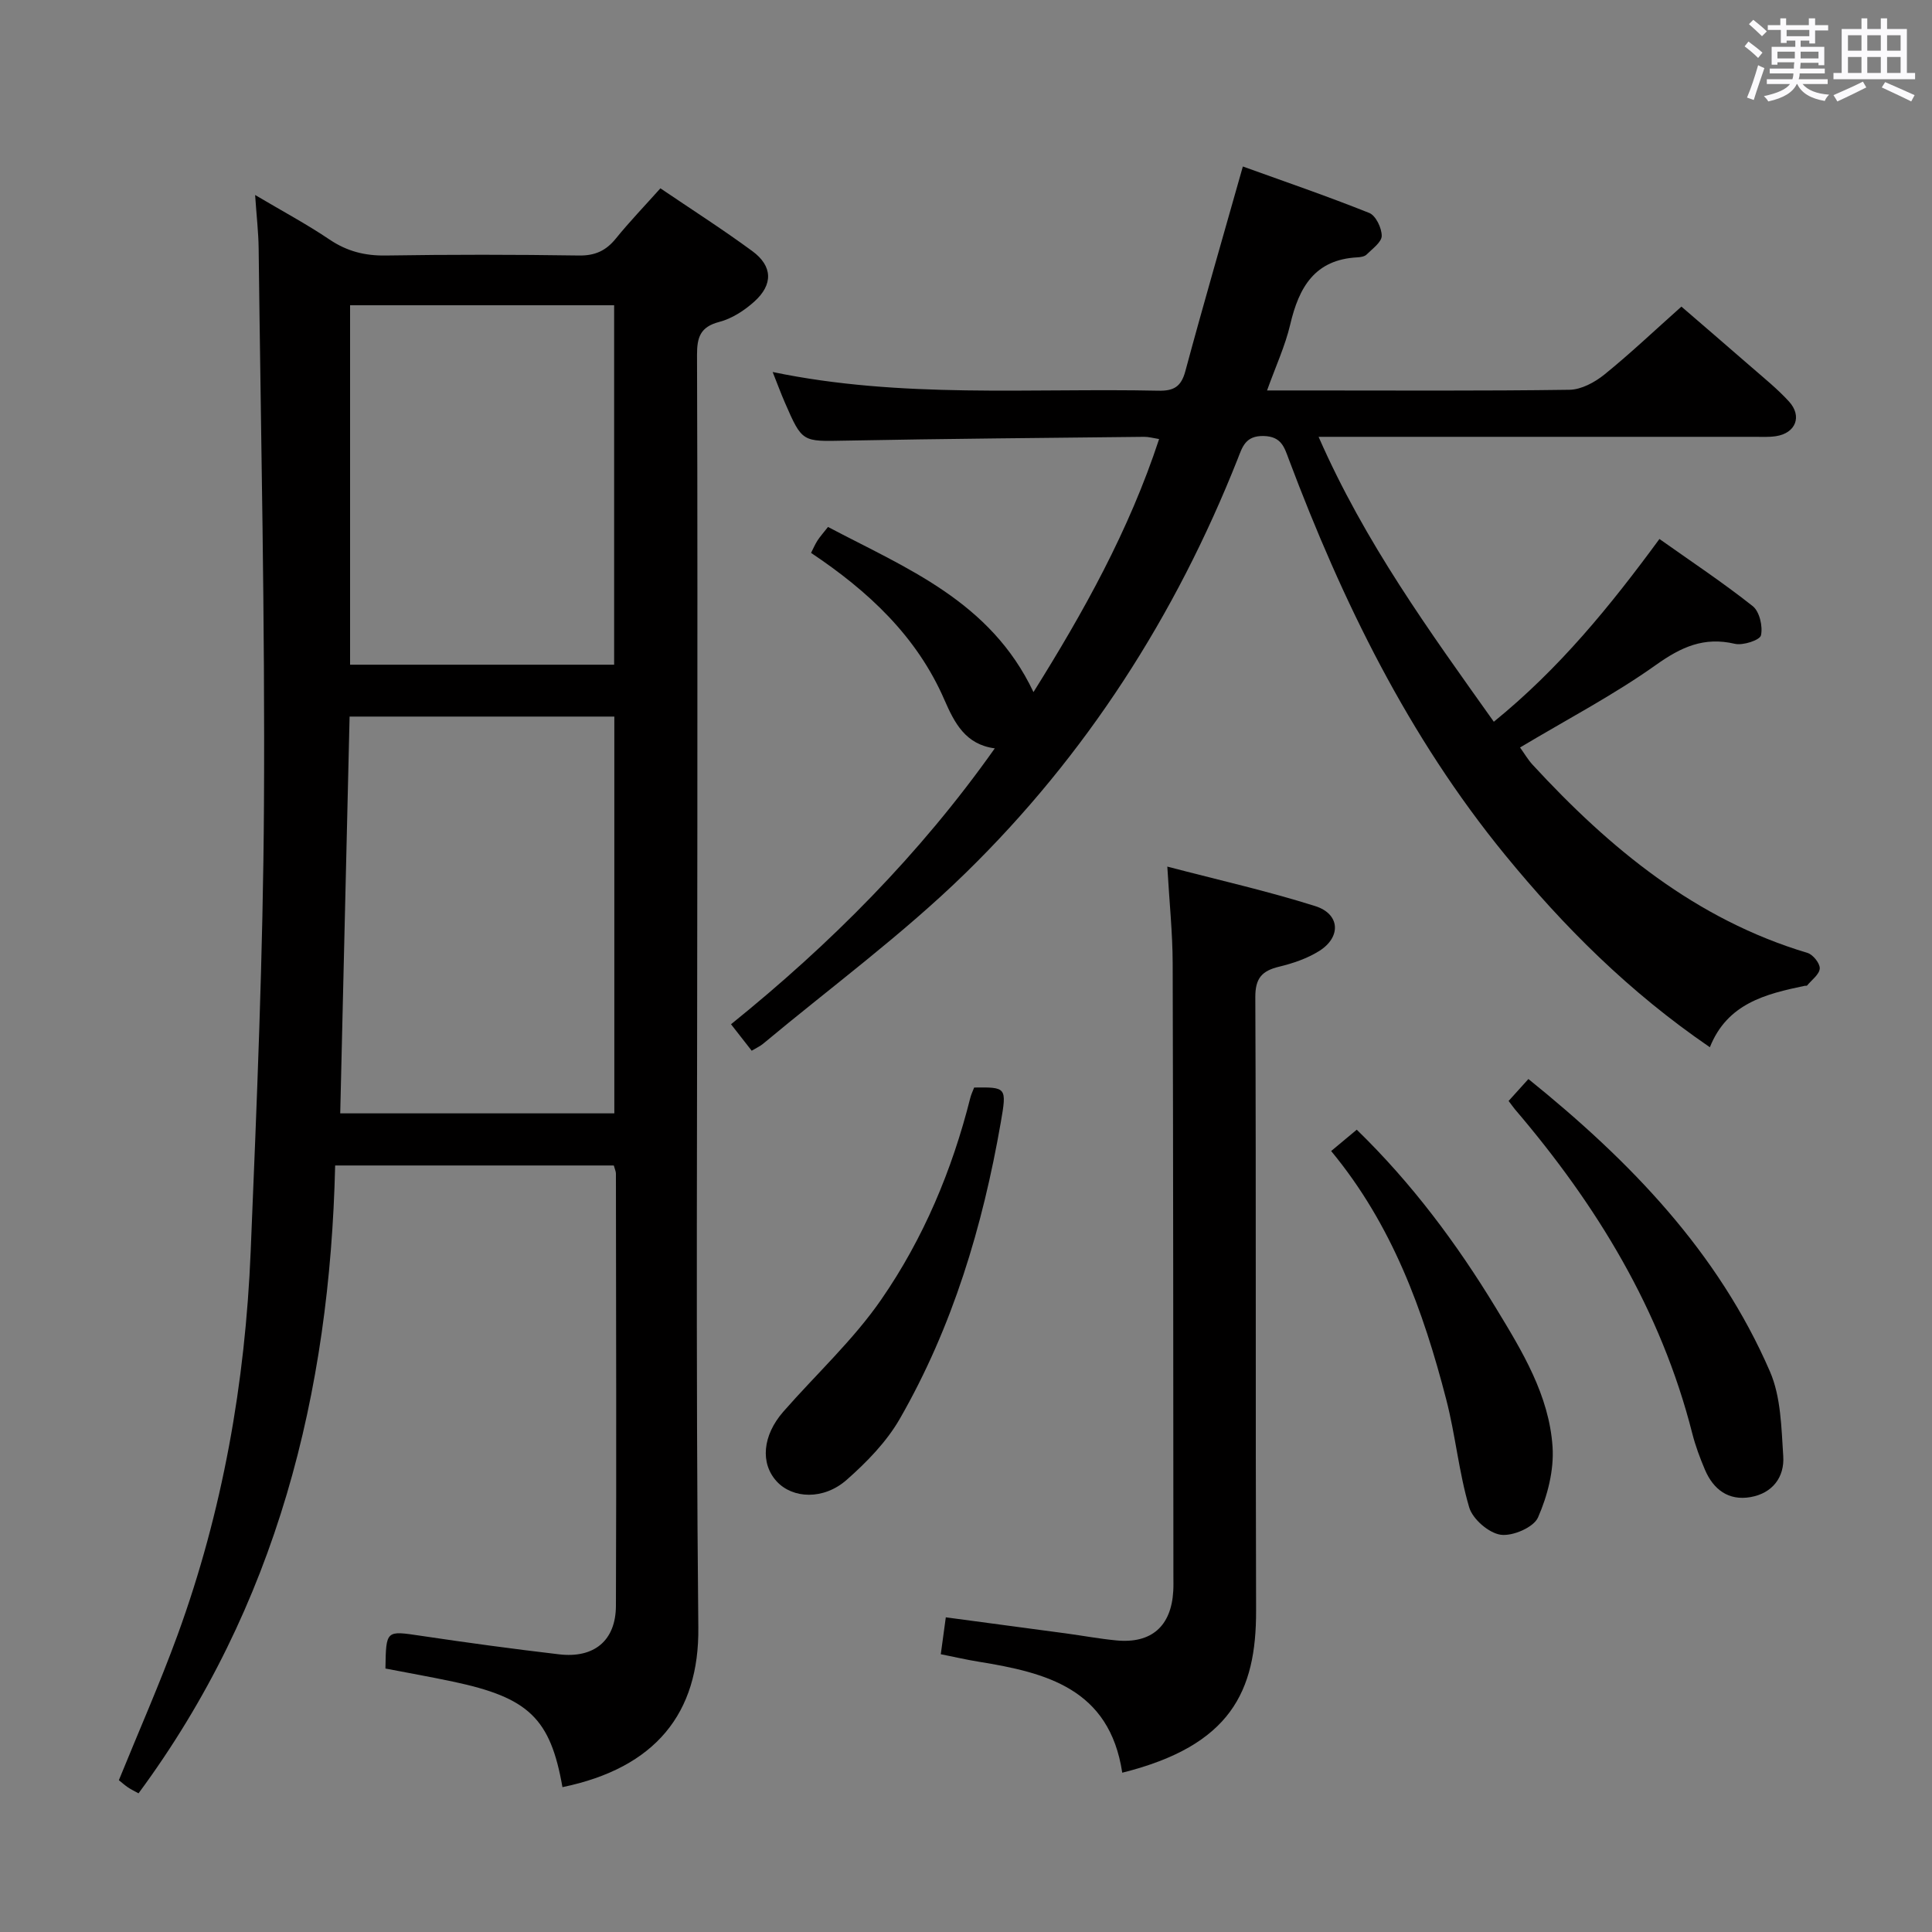 <svg enable-background="new 0 0 400 400" viewBox="0 0 400 400" xmlns="http://www.w3.org/2000/svg"><rect x="0" y="0" width="400" height="400" fill="#808080" stroke="none"/><path d="m361.2 9.6.8-1c.9.7 1.9 1.4 2.9 2.3l-.9 1.1c-1-1-2-1.8-2.8-2.4zm.5 10.6c.9-2.1 1.6-4.3 2.3-6.7.4.2.8.4 1.3.6-.7 2.1-1.5 4.3-2.2 6.6zm.4-15.2.9-.9c1 .8 2 1.6 2.8 2.4l-1 1c-.9-.9-1.8-1.7-2.7-2.5zm12.5-1.2h1.2v1.4h2.7v1.1h-2.7v2.7h-1.2v-.6h-1.8v1.3h4.9v3.8h-1.2v-.5h-3.7c0 .4-.1.9-.1 1.2h5.1v1h-5.2c0 .5-.1.9-.2 1.2h6v1h-5.2c1.1 1.3 2.9 2 5.5 2.2-.4.4-.7.8-.9 1.3-2.9-.5-4.8-1.6-5.7-3.5h-.1c-.8 1.7-2.7 2.9-5.9 3.6-.2-.4-.6-.8-.9-1.1 2.8-.6 4.6-1.4 5.4-2.5h-4.8v-1h5.3c.1-.3.2-.7.2-1.2h-4.9v-1h5c0-.4 0-.8.1-1.3h-3.5v.5h-1.2v-3.7h4.9v-1.3h-1.8v.5h-1.2v-2.7h-2.7v-1h2.6v-1.4h1.2v1.4h4.7v-1.4zm-6.6 8.3h3.6c0-.4 0-.9 0-1.4h-3.6zm1.9-4.6h4.7v-1.3h-4.7zm6.6 3.2h-3.7v1.4h3.7z" fill="#fbfafc"/><path d="m385.3 3.8h1.3v2.2h2.8v-2.2h1.3v2.2h4.1v9.1h1.7v1.3h-16.9v-1.3h1.7v-9.1h4.1v-2.2zm.4 13.1.7 1.2c-1.8.9-3.8 1.9-6 2.9-.2-.4-.5-.8-.8-1.3 2.3-1 4.3-1.9 6.1-2.8zm-3.1-6.4h2.8v-3.2h-2.8zm0 4.6h2.8v-3.3h-2.8zm4-4.6h2.8v-3.2h-2.8zm0 4.6h2.8v-3.3h-2.8zm3.7 1.9c2.1.9 4.1 1.8 6.1 2.7l-.7 1.3c-2.2-1.1-4.2-2-6.1-2.9zm3.2-9.7h-2.8v3.2h2.8v-3.1zm-2.8 7.8h2.8v-3.3h-2.8z" fill="#fbfafc"/><g fill="#010000"><path d="m116.45 370.01c-2.5-14.23-6.98-18.54-22.68-21.85-4.67-.99-9.37-1.82-13.97-2.71.13-7.99.11-7.85 7.31-6.78 9.52 1.42 19.07 2.72 28.63 3.84 7.26.86 11.75-2.83 11.78-10.04.12-29.83.03-59.65 0-89.48 0-.47-.24-.94-.44-1.69-18.91 0-37.83 0-57.69 0-1.1 47.04-12.08 91.22-40.71 129.99-.79-.44-1.51-.78-2.17-1.22-.68-.46-1.3-1.02-1.9-1.5 4.1-10.09 8.46-19.95 12.15-30.05 9.35-25.63 14.02-52.25 15.14-79.43 1.27-30.75 2.57-61.52 2.75-92.29.23-38.46-.65-76.93-1.1-115.4-.04-3.3-.43-6.59-.73-11.03 5.65 3.35 10.69 6.04 15.4 9.22 3.62 2.44 7.31 3.38 11.66 3.31 13.33-.21 26.66-.2 39.99 0 3.35.05 5.6-1 7.65-3.53 2.82-3.48 5.94-6.72 9.21-10.38 6.43 4.36 12.88 8.48 19.03 13 4.23 3.11 4.34 6.93.39 10.47-2.05 1.84-4.62 3.51-7.24 4.19-3.94 1.03-4.61 3.2-4.6 6.85.12 32.49.07 64.99.07 97.48 0 55.32-.35 110.65.2 165.97.21 17.75-8.87 29.08-28.13 33.06zm10.74-139.5c0-27.48 0-54.81 0-82.15-18.48 0-36.56 0-54.81 0-.65 27.47-1.29 54.65-1.94 82.15zm-54.71-167.31v74.42h54.67c0-24.97 0-49.63 0-74.42-18.39 0-36.33 0-54.67 0z"/><path d="m155.63 217.54c-1.33-1.7-2.53-3.24-4.28-5.48 20.55-16.58 39.04-35.1 54.61-57.12-6.06-.8-8.33-5.23-10.44-10.07-5.71-13.14-15.73-22.47-27.6-30.4.43-.85.81-1.74 1.32-2.54.53-.83 1.2-1.56 2.19-2.83 16.21 8.56 33.62 15.35 42.54 34.19 10.32-16.5 19.76-33.36 26.01-52.39-1.25-.2-2.17-.47-3.09-.46-20.64.23-41.29.39-61.92.79-8.86.17-8.87.4-12.46-7.86-.85-1.95-1.58-3.95-2.54-6.35 26.67 5.55 53.32 3.3 79.85 3.87 3.17.07 4.72-.8 5.59-4.03 3.74-13.89 7.76-27.7 11.91-42.39 8.54 3.08 17.44 6.13 26.17 9.62 1.35.54 2.59 3.12 2.58 4.75-.01 1.3-1.93 2.66-3.13 3.86-.41.41-1.23.54-1.88.58-8.85.44-12.13 6.2-13.93 13.89-1.04 4.43-3 8.65-4.8 13.67h8.15c18.16 0 36.33.12 54.48-.14 2.44-.04 5.23-1.55 7.22-3.16 5.3-4.29 10.26-9 15.94-14.06 4.12 3.56 9.36 8.05 14.57 12.59 2.63 2.29 5.37 4.5 7.71 7.07 2.78 3.05 1.37 6.56-2.73 7.17-1.47.22-2.99.13-4.49.13-27.83.01-55.65 0-83.48 0-1.78 0-3.55 0-6.7 0 9.61 21.93 22.93 40.2 36.28 58.99 13.58-11.03 24.04-23.88 34.29-37.84 6.52 4.62 13.12 9 19.31 13.9 1.41 1.11 2.12 4.2 1.71 6.05-.22.99-3.73 2.15-5.42 1.75-6.38-1.49-11.08.65-16.3 4.36-8.77 6.24-18.4 11.27-28.16 17.11.92 1.28 1.63 2.51 2.57 3.54 15.99 17.35 33.78 32.06 56.94 38.99 1.14.34 2.6 2.17 2.54 3.23-.08 1.23-1.67 2.36-2.62 3.52-.08.09-.32.03-.48.06-8.11 1.69-16.05 3.66-19.65 12.72-16.74-11.45-30.22-24.94-42.39-39.81-20.04-24.49-33.7-52.48-44.77-81.88-.93-2.47-1.51-4.78-5.24-4.86-3.78-.08-4.4 2.31-5.35 4.72-12.85 32.47-31.39 61.38-56.32 85.73-13.05 12.75-27.9 23.66-41.95 35.38-.58.49-1.34.83-2.36 1.44z"/><path d="m232.35 367.02c-2.64-17.44-15.78-20.72-29.72-22.98-2.44-.39-4.84-.95-7.85-1.55.34-2.51.66-4.86 1.04-7.64 8.61 1.15 16.78 2.23 24.96 3.34 3.45.47 6.89 1.11 10.35 1.44 7.25.7 11.37-2.93 11.78-10.22.06-1 .03-2 .03-3-.03-42.33-.03-84.65-.15-126.98-.02-6.29-.68-12.57-1.11-20.01 10.69 2.8 20.79 5.07 30.63 8.18 5.16 1.63 5.41 6.43.79 9.31-2.47 1.54-5.4 2.54-8.26 3.23-3.55.86-4.96 2.35-4.94 6.34.18 42.33.02 84.65.16 126.98.04 16.73-5.24 27.94-27.71 33.56z"/><path d="m312.34 227.94c1.39-1.53 2.67-2.96 4.1-4.54 21.16 17.07 39.3 35.86 50.01 60.56 2.28 5.26 2.36 11.6 2.75 17.49.3 4.4-2.25 7.72-6.78 8.51-4.54.79-7.68-1.56-9.43-5.67-1.03-2.43-1.97-4.94-2.62-7.5-6.48-25.53-19.79-47.3-36.71-67.11-.4-.49-.77-1.02-1.32-1.74z"/><path d="m275.6 238.31c2.04-1.7 3.54-2.95 5.3-4.42 11.43 11.11 20.7 23.57 28.81 36.91 5.44 8.95 11.02 18.07 11.73 28.76.32 4.83-1.04 10.12-3.01 14.61-.9 2.06-5.28 3.94-7.74 3.58-2.47-.36-5.8-3.24-6.51-5.67-2.15-7.27-2.84-14.96-4.75-22.32-4.76-18.41-11.17-36.16-23.83-51.45z"/><path d="m201.69 225.16c6.68-.08 6.78-.07 5.51 7.23-3.75 21.54-9.97 42.31-20.9 61.35-2.74 4.77-6.84 8.98-11.01 12.65-4.78 4.21-11.19 3.91-14.49.31-3.42-3.73-2.94-9.49 1.38-14.43 6.78-7.75 14.49-14.83 20.29-23.24 8.71-12.6 14.65-26.74 18.41-41.69.19-.77.55-1.5.81-2.18z"/></g></svg>